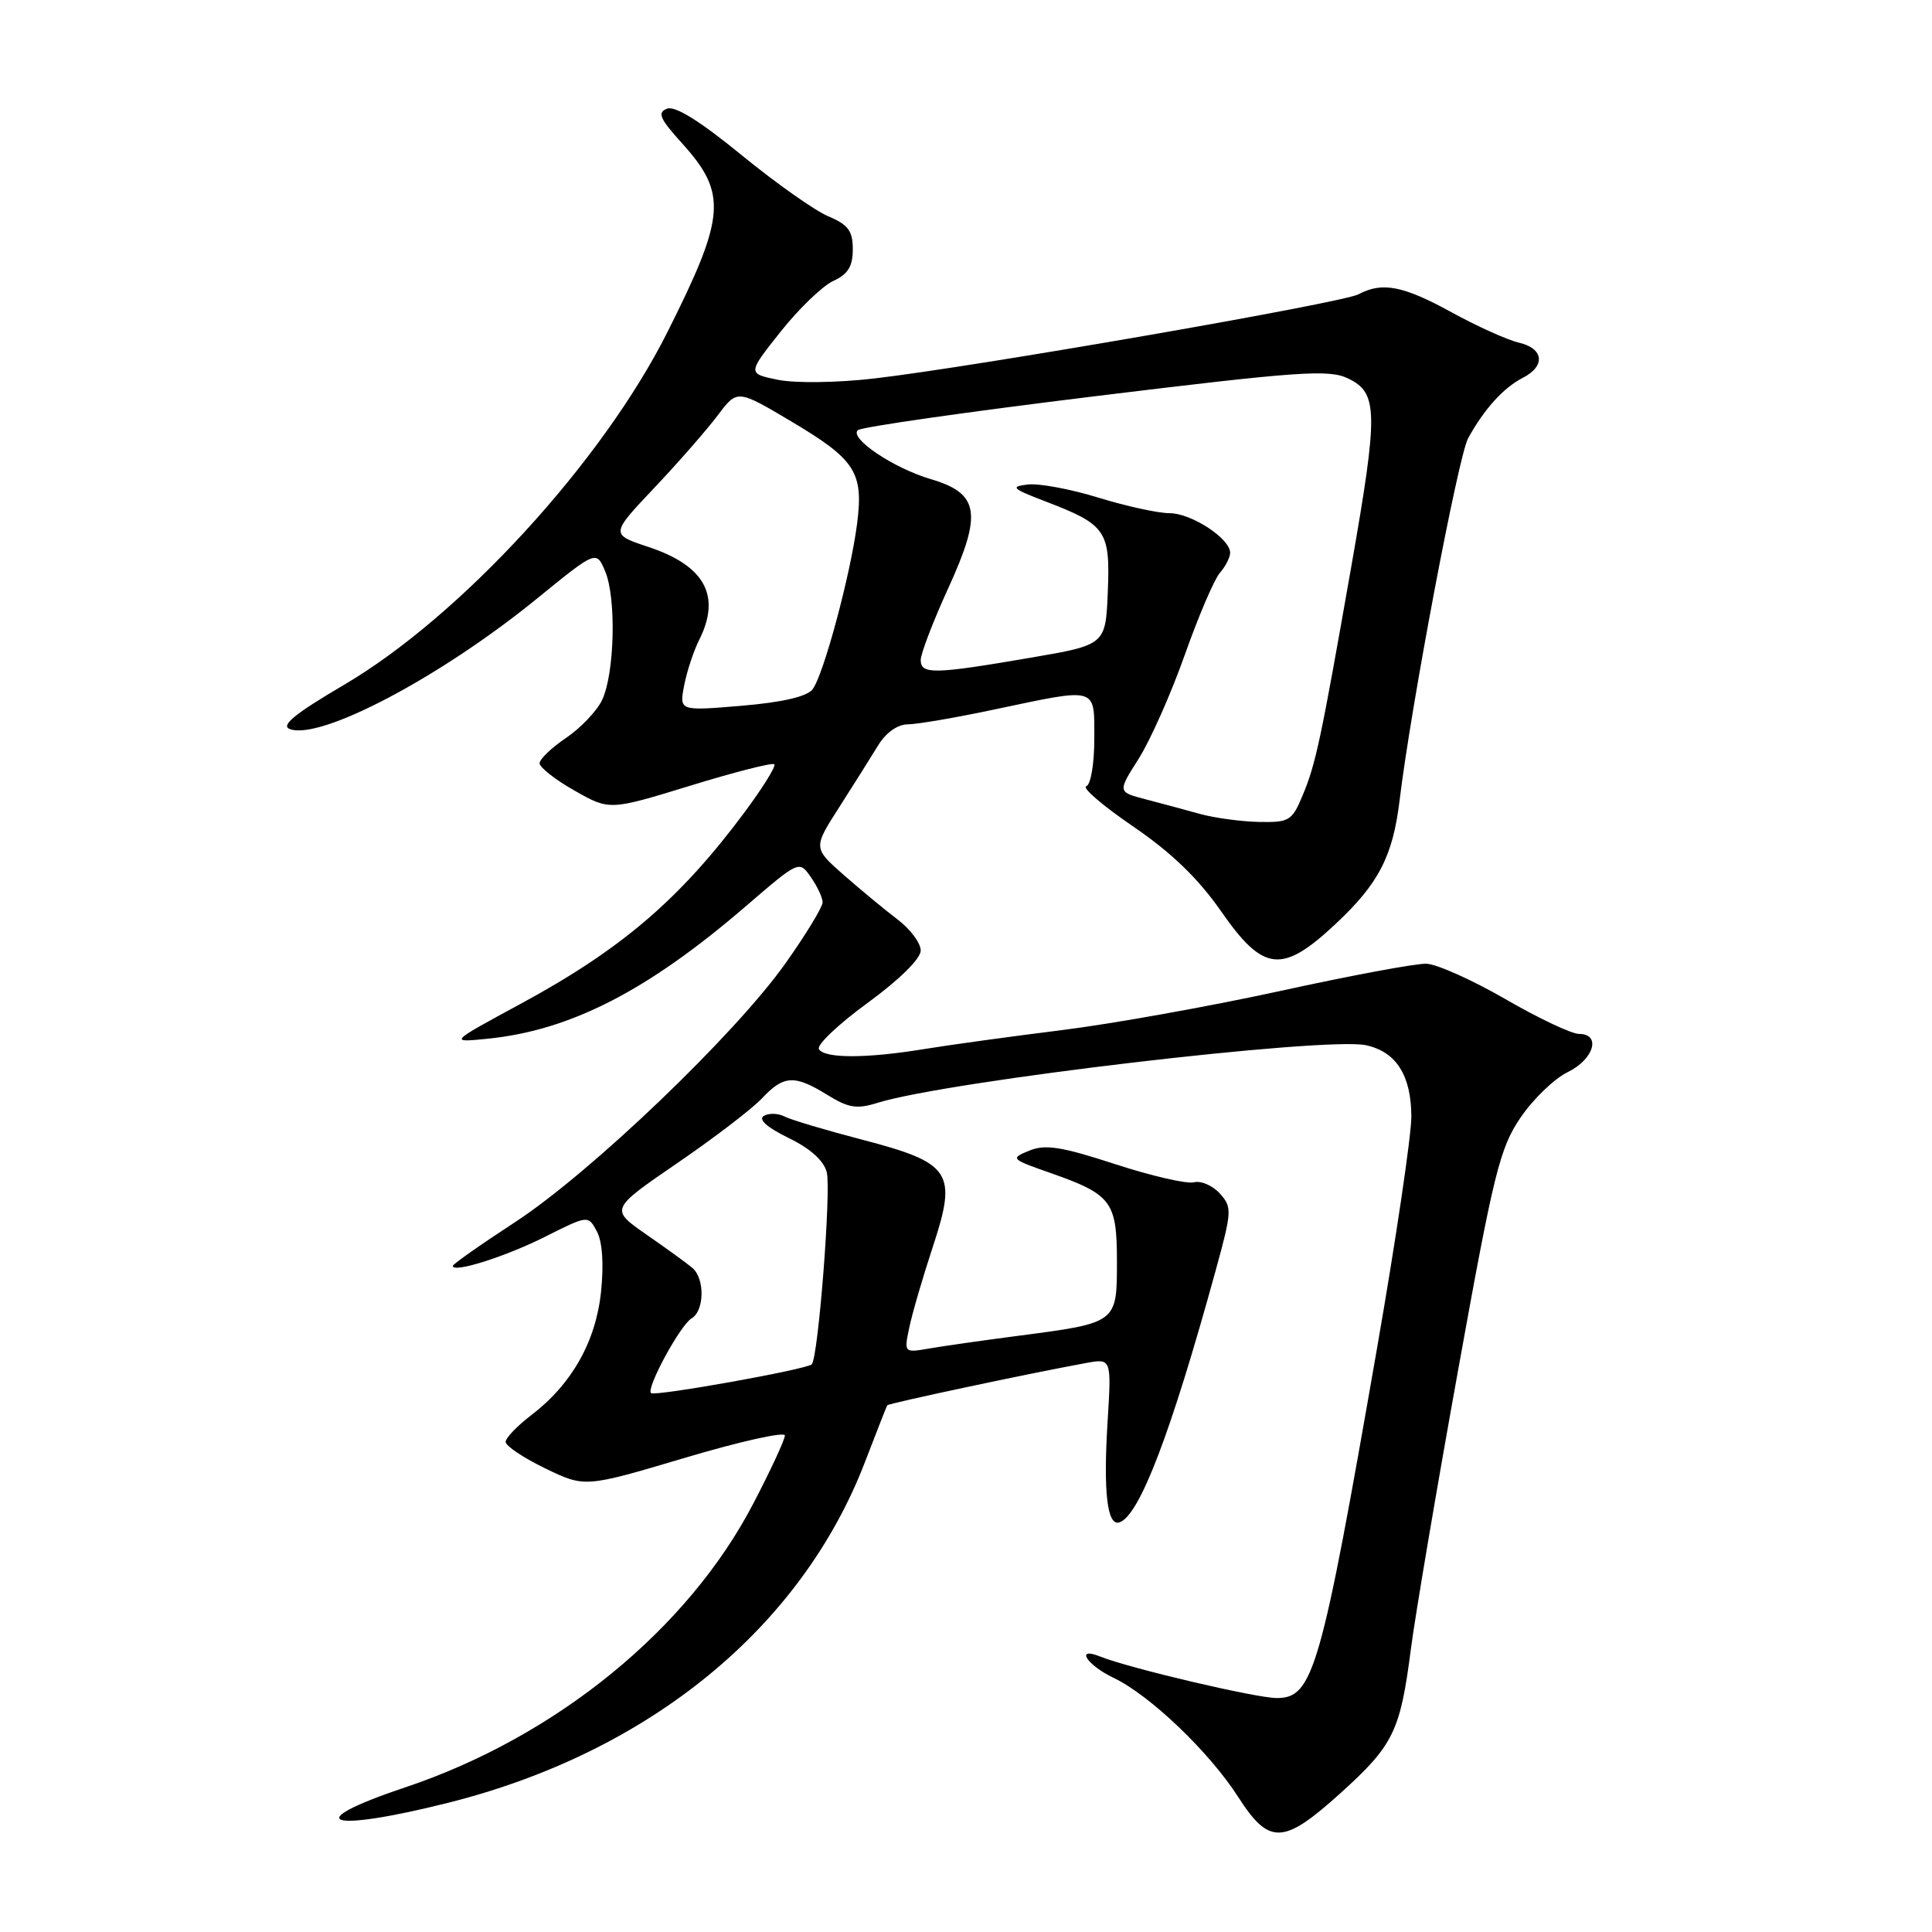 <?xml version="1.0" encoding="UTF-8" standalone="no"?>
<!DOCTYPE svg PUBLIC "-//W3C//DTD SVG 1.1//EN" "http://www.w3.org/Graphics/SVG/1.1/DTD/svg11.dtd" >
<svg xmlns="http://www.w3.org/2000/svg" xmlns:xlink="http://www.w3.org/1999/xlink" version="1.1" viewBox="0 0 256 256">
 <g >
 <path fill="currentColor"
d=" M 177.69 237.54 C 184.65 231.24 185.55 229.39 186.95 218.50 C 187.52 214.10 190.33 197.47 193.21 181.54 C 197.92 155.41 198.73 152.14 201.47 148.10 C 203.14 145.64 205.95 142.93 207.73 142.06 C 211.20 140.38 212.20 137.00 209.23 137.00 C 208.25 137.00 203.86 134.93 199.48 132.39 C 195.09 129.86 190.38 127.74 189.00 127.70 C 187.62 127.65 178.89 129.28 169.59 131.32 C 160.28 133.35 147.23 135.69 140.59 136.51 C 133.94 137.34 125.80 138.46 122.50 139.00 C 114.84 140.26 109.28 140.27 108.51 139.02 C 108.18 138.48 111.08 135.72 114.95 132.90 C 119.17 129.82 122.00 127.03 122.00 125.95 C 122.00 124.96 120.62 123.11 118.93 121.83 C 117.23 120.55 114.03 117.89 111.79 115.93 C 107.74 112.36 107.74 112.36 111.22 106.93 C 113.13 103.94 115.45 100.26 116.37 98.75 C 117.38 97.09 118.93 95.99 120.27 95.98 C 121.50 95.98 126.73 95.08 131.90 93.98 C 145.57 91.10 145.00 90.93 145.00 97.92 C 145.00 101.22 144.53 103.99 143.93 104.19 C 143.35 104.38 146.15 106.78 150.16 109.52 C 155.24 112.99 158.77 116.40 161.80 120.75 C 167.40 128.80 169.86 129.08 176.95 122.45 C 182.69 117.08 184.56 113.47 185.46 106.00 C 186.95 93.62 193.22 60.49 194.53 58.08 C 196.61 54.27 199.21 51.38 201.75 50.08 C 204.83 48.51 204.58 46.17 201.25 45.40 C 199.74 45.05 195.73 43.24 192.34 41.38 C 185.91 37.85 183.14 37.32 180.00 39.00 C 177.87 40.14 128.95 48.64 115.84 50.15 C 110.93 50.72 105.41 50.79 103.10 50.33 C 99.03 49.50 99.03 49.50 103.44 43.94 C 105.87 40.89 109.01 37.86 110.43 37.22 C 112.36 36.33 113.00 35.30 113.00 33.03 C 113.00 30.59 112.39 29.77 109.75 28.66 C 107.96 27.91 102.79 24.25 98.25 20.54 C 92.76 16.05 89.46 13.99 88.39 14.40 C 87.07 14.91 87.41 15.72 90.37 18.98 C 96.39 25.65 96.16 28.63 88.44 44.00 C 79.83 61.16 61.05 81.65 45.61 90.73 C 39.09 94.56 37.16 96.13 38.39 96.60 C 42.41 98.14 58.35 89.74 71.10 79.36 C 79.02 72.91 79.02 72.91 80.19 75.71 C 81.69 79.26 81.44 89.31 79.77 92.78 C 79.07 94.23 76.92 96.49 75.00 97.78 C 73.08 99.08 71.50 100.59 71.50 101.14 C 71.50 101.68 73.58 103.32 76.13 104.76 C 80.76 107.39 80.76 107.39 91.46 104.11 C 97.34 102.30 102.36 101.02 102.60 101.27 C 102.85 101.51 101.08 104.37 98.67 107.61 C 90.08 119.17 82.31 125.81 68.92 133.05 C 59.50 138.15 59.50 138.15 64.59 137.64 C 75.56 136.54 85.78 131.31 98.79 120.11 C 105.89 114.00 105.89 114.00 107.44 116.22 C 108.30 117.45 109.00 118.95 109.00 119.57 C 109.00 120.18 106.81 123.79 104.12 127.59 C 97.47 137.01 78.29 155.38 68.25 161.94 C 63.71 164.90 60.00 167.51 60.00 167.74 C 60.00 168.72 66.95 166.53 72.22 163.88 C 77.93 161.01 77.93 161.01 79.09 163.17 C 79.82 164.53 80.02 167.50 79.64 171.17 C 78.95 177.78 75.76 183.42 70.39 187.52 C 68.53 188.94 67.00 190.53 67.00 191.06 C 67.00 191.59 69.36 193.17 72.25 194.57 C 77.50 197.11 77.50 197.11 90.75 193.17 C 98.04 191.00 104.00 189.67 104.00 190.21 C 104.00 190.75 102.12 194.82 99.81 199.24 C 91.15 215.89 73.69 230.13 53.71 236.83 C 39.55 241.57 43.34 242.91 59.46 238.86 C 86.07 232.15 106.19 215.68 114.63 193.68 C 116.15 189.73 117.47 186.37 117.56 186.21 C 117.73 185.95 136.33 181.99 143.89 180.61 C 147.28 179.99 147.28 179.99 146.76 188.39 C 146.18 197.74 146.71 202.26 148.33 201.72 C 150.99 200.84 155.15 189.93 161.10 168.28 C 163.25 160.45 163.27 159.96 161.62 158.13 C 160.67 157.08 159.12 156.42 158.19 156.66 C 157.26 156.90 152.56 155.82 147.75 154.25 C 140.66 151.94 138.51 151.60 136.40 152.46 C 133.85 153.50 133.92 153.58 139.15 155.41 C 147.31 158.28 148.00 159.19 148.00 167.18 C 148.00 175.31 148.03 175.29 135.00 176.99 C 130.32 177.60 124.99 178.36 123.14 178.68 C 119.78 179.26 119.78 179.26 120.49 175.88 C 120.88 174.02 122.28 169.22 123.60 165.22 C 126.87 155.32 126.07 154.10 114.23 151.01 C 109.43 149.76 104.80 148.38 103.95 147.94 C 103.09 147.50 101.86 147.47 101.20 147.87 C 100.45 148.34 101.67 149.41 104.48 150.78 C 107.37 152.18 109.16 153.79 109.55 155.33 C 110.15 157.75 108.42 179.91 107.56 180.78 C 106.88 181.46 86.73 185.07 86.26 184.59 C 85.60 183.94 90.15 175.56 91.63 174.70 C 93.34 173.70 93.42 169.44 91.75 168.01 C 91.06 167.42 88.32 165.43 85.66 163.59 C 80.83 160.23 80.83 160.23 89.71 154.14 C 94.60 150.80 99.67 146.92 100.97 145.53 C 103.86 142.46 105.27 142.39 109.63 145.08 C 112.42 146.81 113.54 146.99 116.25 146.14 C 125.47 143.25 175.67 137.33 181.02 138.50 C 185.02 139.38 187.00 142.51 187.01 147.97 C 187.01 150.46 184.98 164.20 182.49 178.50 C 175.02 221.43 174.00 225.00 169.18 225.00 C 166.45 225.00 149.64 221.05 145.75 219.49 C 142.43 218.16 144.01 220.63 147.55 222.32 C 152.37 224.62 160.24 232.14 164.06 238.10 C 168.19 244.53 170.05 244.45 177.69 237.54 Z  M 159.00 107.85 C 157.07 107.31 153.83 106.44 151.79 105.91 C 148.08 104.94 148.08 104.94 150.89 100.52 C 152.43 98.08 155.17 91.91 156.98 86.80 C 158.79 81.68 160.88 76.79 161.63 75.92 C 162.39 75.05 163.00 73.85 163.00 73.24 C 163.00 71.36 157.86 68.00 154.97 68.00 C 153.45 68.00 149.21 67.07 145.54 65.94 C 141.87 64.81 137.66 64.02 136.19 64.20 C 133.82 64.48 134.09 64.74 138.50 66.43 C 146.58 69.52 147.12 70.31 146.79 78.42 C 146.50 85.45 146.50 85.45 136.50 87.16 C 123.75 89.35 122.00 89.38 122.00 87.46 C 122.00 86.61 123.65 82.31 125.67 77.89 C 130.18 68.02 129.76 65.38 123.34 63.49 C 118.41 62.04 112.50 58.07 113.67 57.00 C 114.13 56.58 128.28 54.56 145.11 52.50 C 172.11 49.20 176.07 48.92 178.61 50.14 C 182.61 52.05 182.66 54.51 179.05 75.09 C 174.99 98.21 174.35 101.23 172.59 105.43 C 171.20 108.77 170.82 108.99 166.80 108.91 C 164.44 108.86 160.93 108.38 159.00 107.85 Z  M 90.65 90.85 C 91.00 89.01 91.90 86.28 92.64 84.80 C 95.58 78.96 93.40 74.96 85.94 72.48 C 80.88 70.80 80.88 70.80 86.69 64.65 C 89.89 61.27 93.67 56.94 95.10 55.04 C 97.69 51.59 97.69 51.59 104.83 55.83 C 113.36 60.90 114.44 62.57 113.57 69.39 C 112.70 76.16 109.11 89.49 107.66 91.35 C 106.90 92.31 103.66 93.06 98.25 93.52 C 90.01 94.21 90.01 94.21 90.65 90.85 Z "/>
</g>
</svg>